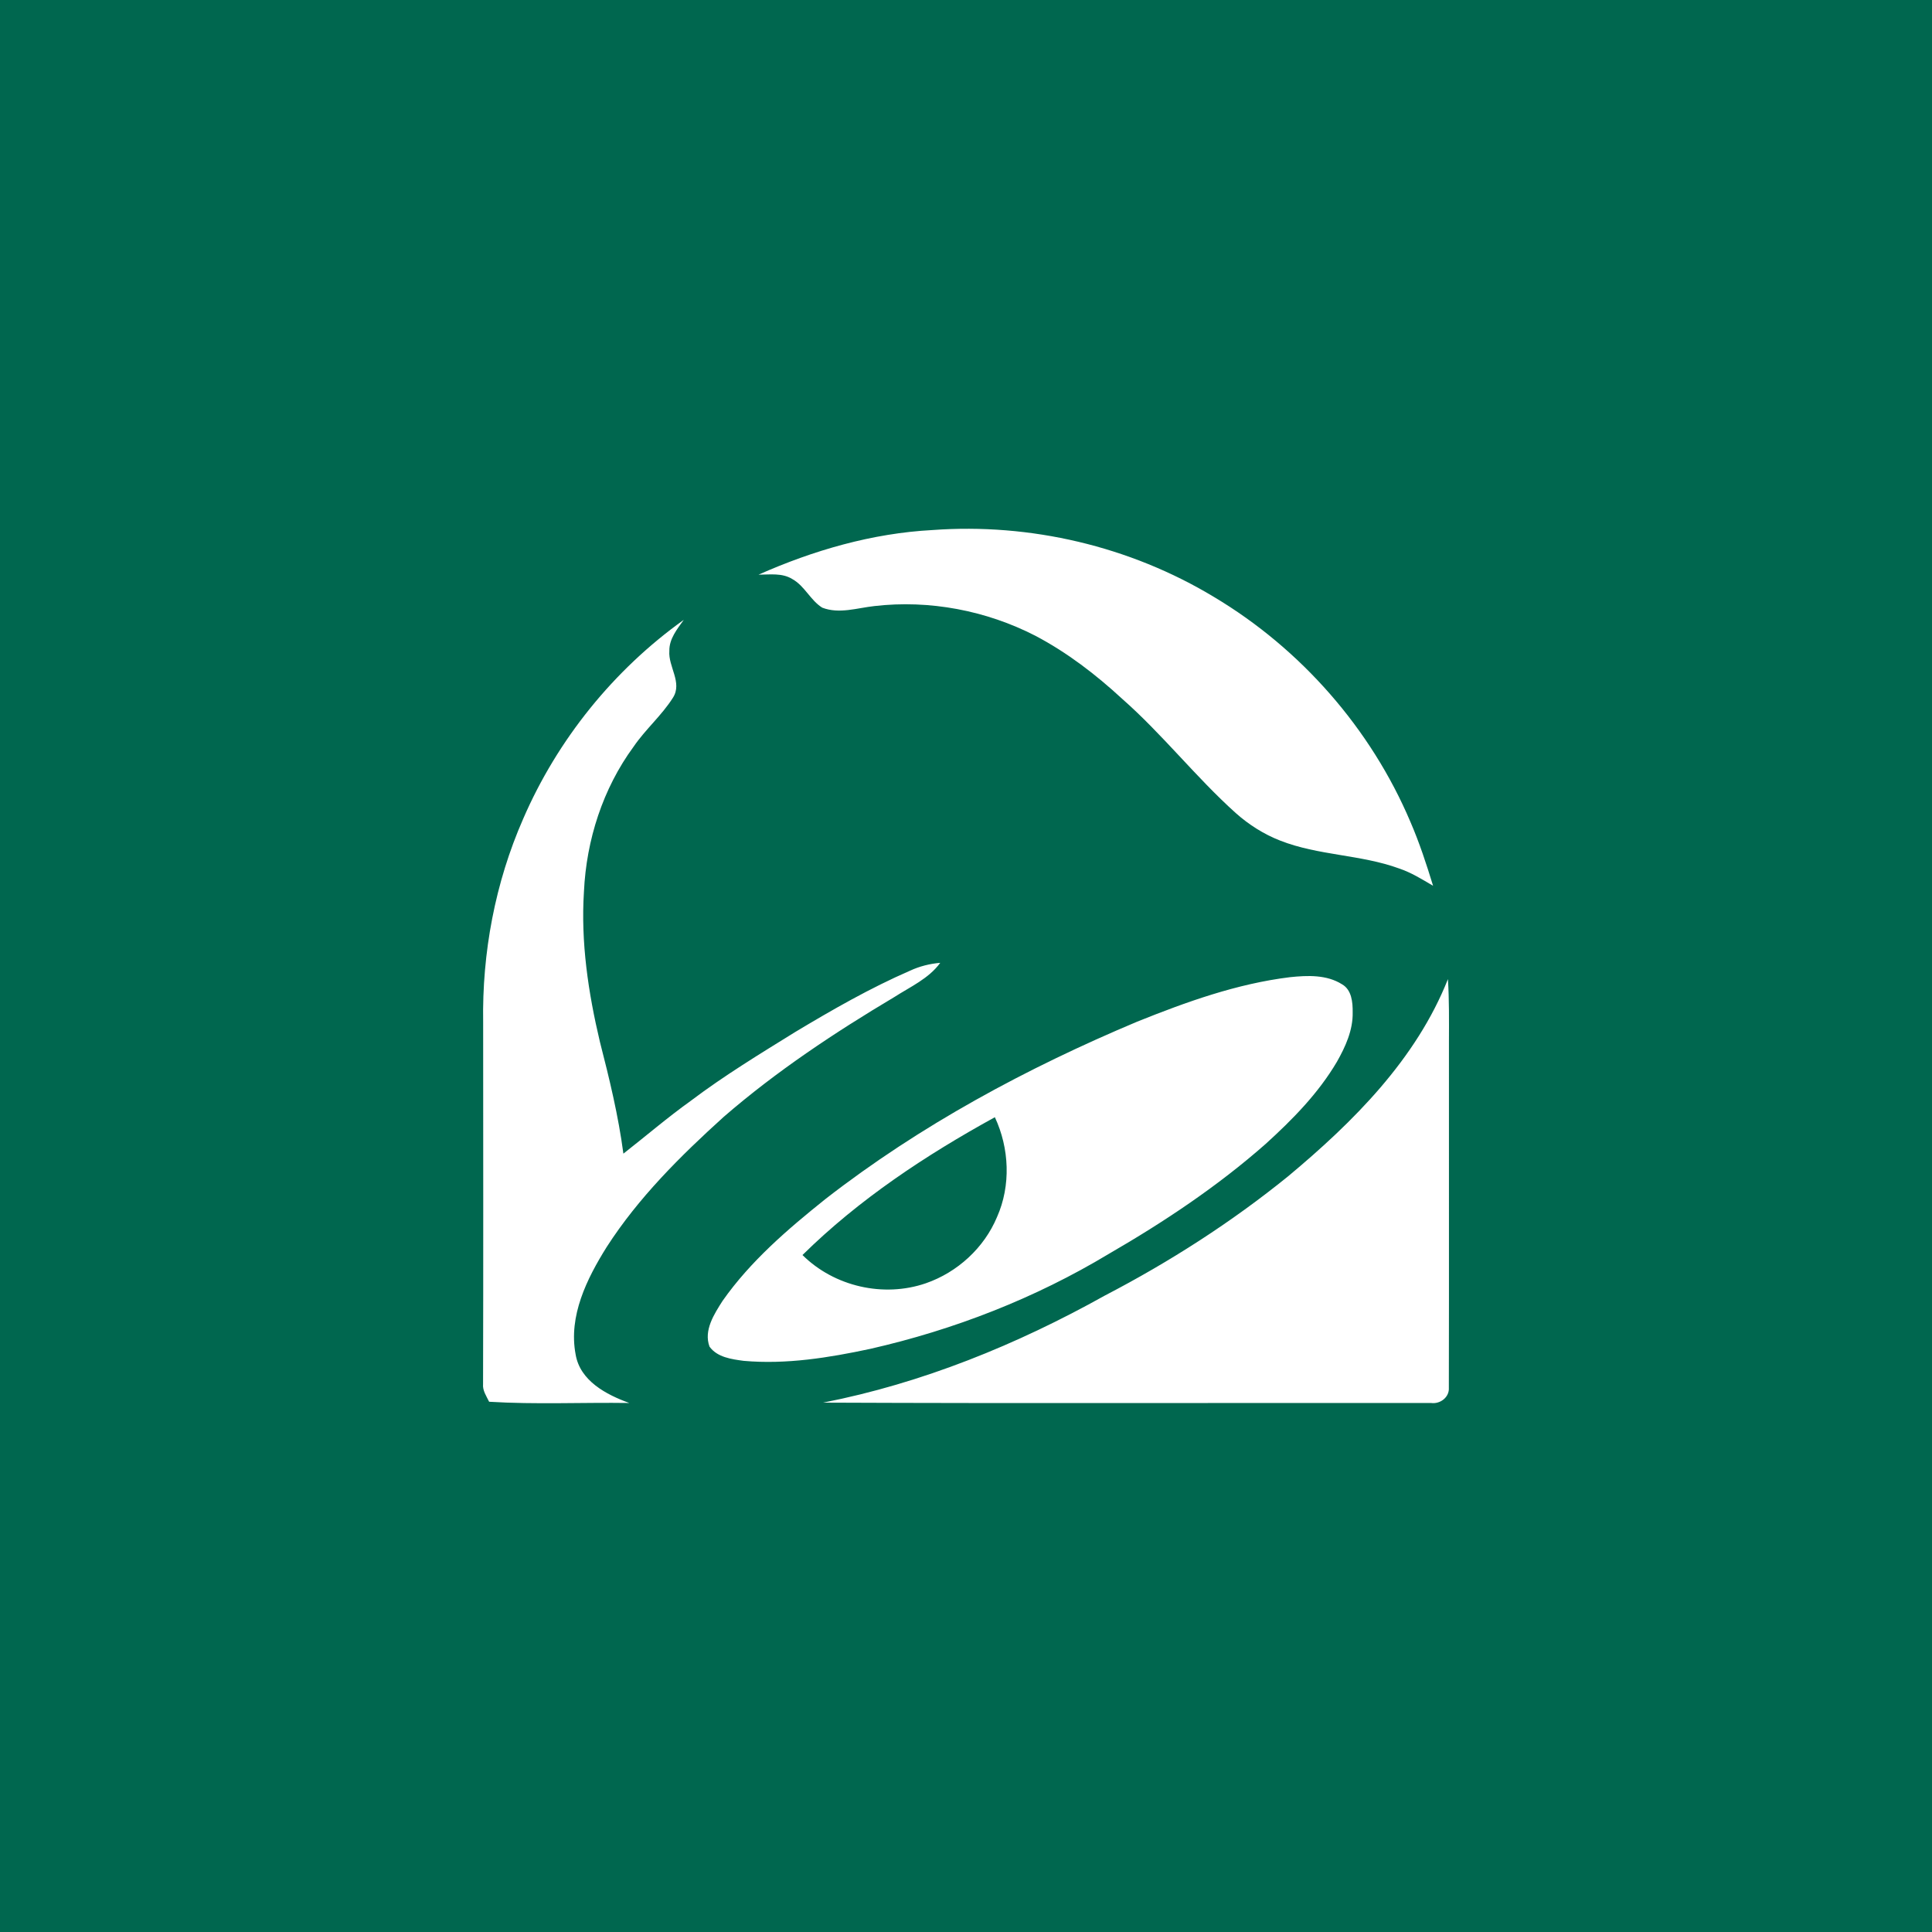 <?xml version="1.0" encoding="UTF-8" standalone="no"?><!-- Generator: Gravit.io --><svg xmlns="http://www.w3.org/2000/svg" xmlns:xlink="http://www.w3.org/1999/xlink" style="isolation:isolate" viewBox="0 0 512 512" width="512pt" height="512pt"><rect x="0" y="0" width="512" height="512" fill="#333333" stroke="none"/><defs><clipPath id="_clipPath_cR60Hg8wHMOxMWMRj7QH6yXlG40QvExL"><rect width="512" height="512"/></clipPath></defs><g clip-path="url(#_clipPath_cR60Hg8wHMOxMWMRj7QH6yXlG40QvExL)"><rect x="0" y="0" width="512" height="512" transform="matrix(1,0,0,1,0,0)" fill="rgb(0,103,79)"/><path d=" M 201.012 152.294 C 215.567 145.842 231.135 141.315 247.099 140.468 C 273.032 138.559 299.465 144.761 321.735 158.212 C 344.766 171.964 363.303 193.112 373.782 217.826 C 376.157 223.32 378.025 229.013 379.779 234.74 C 376.866 233.03 373.99 231.233 370.777 230.153 C 360.583 226.438 349.397 226.749 339.28 222.775 C 334.953 221.091 330.97 218.568 327.507 215.484 C 316.889 205.948 308.078 194.596 297.358 185.172 C 290.394 178.745 282.801 172.914 274.397 168.491 C 261.361 161.787 246.304 158.92 231.731 160.613 C 227.178 161.113 222.367 162.772 217.901 161.036 C 214.756 159.075 213.254 155.274 209.962 153.452 C 207.284 151.785 204.001 152.286 201.012 152.294 M 138.651 216.988 C 147.73 196.014 162.606 177.562 181.204 164.268 C 179.45 166.738 177.325 169.295 177.385 172.499 C 177.057 176.698 180.901 180.862 178.345 184.887 C 175.373 189.595 171.054 193.267 167.918 197.862 C 159.763 208.963 155.392 222.576 154.753 236.286 C 153.889 249.676 155.893 263.074 158.977 276.075 C 161.491 285.863 163.885 295.702 165.205 305.731 C 171.184 301.05 176.945 296.108 183.122 291.685 C 191.951 285.024 201.41 279.271 210.801 273.457 C 220.64 267.558 230.625 261.831 241.156 257.252 C 243.678 256.077 246.399 255.395 249.172 255.161 C 246.122 259.352 241.242 261.502 237.001 264.232 C 221.174 273.656 205.746 283.893 191.803 295.969 C 180.314 306.362 169.171 317.411 160.756 330.506 C 155.514 338.886 150.623 348.76 152.542 358.918 C 153.717 365.968 160.688 369.596 166.769 371.807 C 154.39 371.626 141.977 372.239 129.624 371.478 C 128.906 369.984 127.852 368.516 128.017 366.778 C 128.104 334.833 128.051 302.888 128.042 270.943 C 127.74 252.484 131.213 233.919 138.651 216.988 M 341.863 258.963 C 346.476 258.479 351.565 258.263 355.651 260.847 C 358.224 262.315 358.501 265.632 358.474 268.284 C 358.57 272.991 356.566 277.381 354.294 281.389 C 349.378 289.741 342.511 296.714 335.376 303.184 C 322.66 314.387 308.485 323.829 293.825 332.303 C 274.319 344.052 252.835 352.414 230.642 357.459 C 219.646 359.808 208.356 361.641 197.091 360.639 C 193.868 360.206 190.067 359.705 188.029 356.872 C 186.439 352.57 189.247 348.268 191.484 344.752 C 198.888 334.204 208.779 325.73 218.782 317.73 C 243.877 298.225 272.115 283.038 301.357 270.754 C 314.41 265.511 327.825 260.682 341.863 258.963 Z  M 212.666 332.597 C 221.088 340.951 234.158 343.94 245.363 340.078 C 253.732 337.175 260.807 330.705 264.229 322.507 C 267.927 314.171 267.494 304.289 263.65 296.074 C 245.302 306.164 227.618 317.851 212.666 332.597 M 341.379 311.718 C 358.631 297.326 375.303 280.731 383.717 259.473 C 384.064 265.001 384.002 270.546 383.985 276.083 C 383.958 306.638 384.029 337.193 383.958 367.747 C 384.131 370.287 381.661 372.144 379.251 371.807 C 325.545 371.756 271.832 371.946 218.125 371.712 C 244.387 366.564 269.473 356.353 292.78 343.344 C 309.953 334.412 326.34 323.916 341.379 311.718" fill-rule="evenodd" fill="rgb(255,255,255)"/></g></svg>